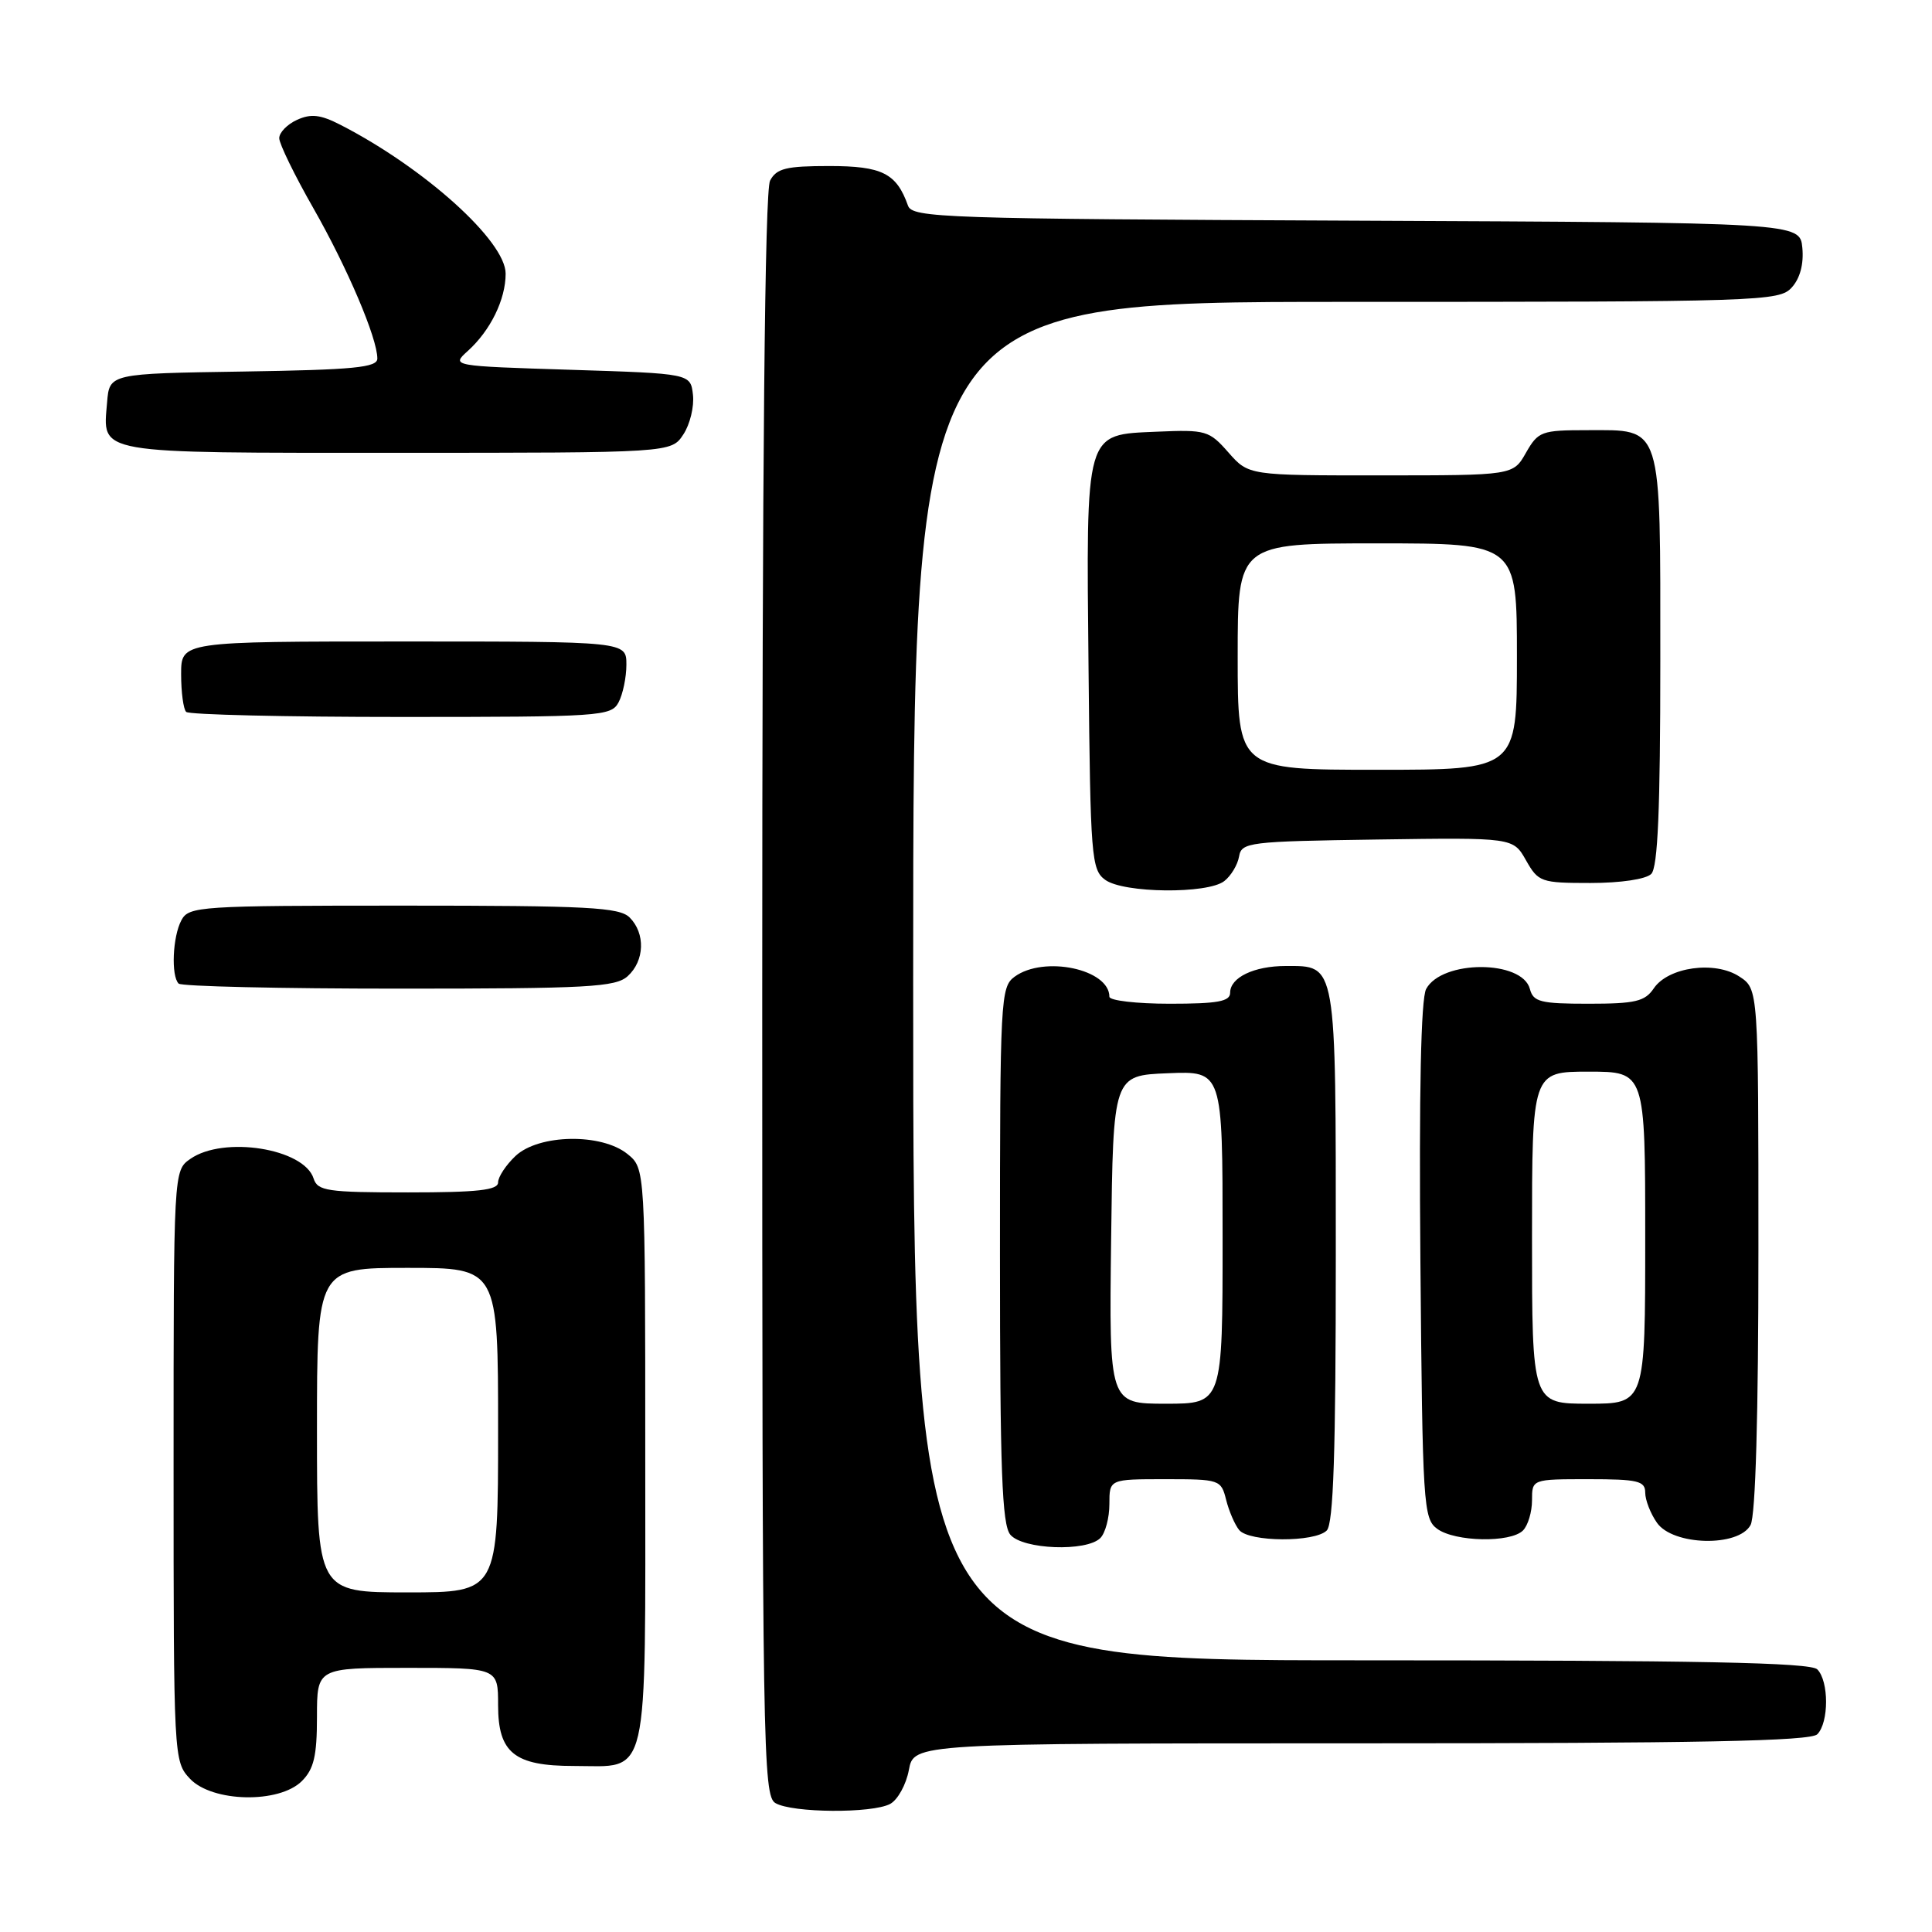 <?xml version="1.0" encoding="UTF-8" standalone="no"?>
<!DOCTYPE svg PUBLIC "-//W3C//DTD SVG 1.1//EN" "http://www.w3.org/Graphics/SVG/1.1/DTD/svg11.dtd" >
<svg xmlns="http://www.w3.org/2000/svg" xmlns:xlink="http://www.w3.org/1999/xlink" version="1.1" viewBox="0 0 256 256">
 <g >
 <path fill="currentColor"
d=" M 117.95 239.03 C 118.95 238.49 120.07 236.47 120.43 234.53 C 121.09 231.00 121.09 231.00 180.35 231.00 C 225.10 231.00 239.89 230.71 240.80 229.80 C 242.35 228.25 242.35 222.75 240.80 221.20 C 239.89 220.29 225.09 220.00 180.30 220.00 C 121.00 220.00 121.00 220.00 121.00 130.00 C 121.00 40.00 121.00 40.00 178.35 40.00 C 233.48 40.00 235.76 39.93 237.42 38.09 C 238.52 36.88 239.02 34.98 238.82 32.84 C 238.50 29.50 238.50 29.50 179.72 29.24 C 124.87 29.00 120.89 28.87 120.31 27.24 C 118.79 22.96 116.89 22.00 109.88 22.00 C 104.17 22.00 102.90 22.31 102.04 23.93 C 101.34 25.23 101.00 60.72 101.00 131.88 C 101.00 231.80 101.10 237.96 102.75 238.92 C 104.99 240.23 115.57 240.30 117.95 239.03 Z  M 40.00 236.00 C 41.59 234.41 42.00 232.67 42.00 227.50 C 42.00 221.00 42.00 221.00 54.00 221.00 C 66.00 221.00 66.00 221.00 66.00 225.94 C 66.00 232.27 68.16 234.00 76.03 234.00 C 86.15 234.00 85.50 236.80 85.50 192.99 C 85.50 154.82 85.50 154.82 83.14 152.91 C 79.70 150.13 71.40 150.27 68.31 153.17 C 67.04 154.37 66.00 155.95 66.00 156.67 C 66.00 157.70 63.31 158.00 54.07 158.00 C 43.34 158.00 42.08 157.81 41.55 156.15 C 40.28 152.17 29.62 150.48 25.22 153.56 C 23.00 155.11 23.00 155.11 23.00 194.24 C 23.00 233.04 23.02 233.39 25.17 235.69 C 28.12 238.82 36.99 239.01 40.00 236.00 Z  M 145.80 203.80 C 146.46 203.14 147.00 201.12 147.00 199.30 C 147.00 196.00 147.00 196.00 154.39 196.00 C 161.62 196.00 161.80 196.06 162.47 198.74 C 162.85 200.25 163.63 202.05 164.20 202.74 C 165.53 204.34 174.21 204.39 175.80 202.80 C 176.69 201.91 177.00 192.44 177.00 166.37 C 177.00 127.20 177.14 128.00 170.36 128.00 C 166.17 128.00 163.00 129.52 163.00 131.54 C 163.00 132.70 161.36 133.00 155.00 133.00 C 150.60 133.00 147.00 132.58 147.00 132.07 C 147.00 128.41 138.32 126.58 134.44 129.42 C 132.58 130.78 132.50 132.35 132.50 166.27 C 132.50 194.82 132.77 202.01 133.87 203.35 C 135.51 205.32 143.96 205.64 145.80 203.80 Z  M 201.80 202.80 C 202.46 202.14 203.00 200.34 203.00 198.80 C 203.00 196.00 203.00 196.00 210.50 196.00 C 217.02 196.00 218.00 196.23 218.00 197.78 C 218.00 198.76 218.70 200.56 219.56 201.78 C 221.69 204.82 230.38 205.02 231.96 202.07 C 232.62 200.84 233.00 187.49 233.00 165.59 C 233.00 131.05 233.00 131.05 230.48 129.40 C 227.24 127.27 221.04 128.13 219.13 130.97 C 217.96 132.70 216.68 133.00 210.49 133.00 C 204.13 133.00 203.17 132.76 202.72 131.05 C 201.71 127.17 191.05 127.17 188.97 131.05 C 188.28 132.34 188.02 144.65 188.21 167.09 C 188.49 199.49 188.60 201.23 190.44 202.58 C 192.81 204.31 200.15 204.45 201.80 202.80 Z  M 83.17 129.35 C 85.42 127.31 85.54 123.68 83.43 121.57 C 82.07 120.22 77.94 120.00 53.46 120.00 C 26.42 120.00 25.02 120.09 24.04 121.93 C 22.87 124.10 22.65 129.31 23.67 130.33 C 24.03 130.70 37.16 131.00 52.84 131.00 C 77.96 131.00 81.56 130.80 83.17 129.35 Z  M 162.22 116.75 C 163.11 116.06 163.99 114.60 164.18 113.50 C 164.51 111.60 165.41 111.49 182.51 111.24 C 200.50 110.98 200.50 110.98 202.20 113.99 C 203.84 116.88 204.18 117.00 210.75 117.00 C 214.75 117.00 218.10 116.50 218.80 115.80 C 219.67 114.93 220.00 107.27 220.00 87.63 C 220.00 55.82 220.37 57.00 210.30 57.00 C 204.25 57.00 203.82 57.16 202.20 59.99 C 200.50 62.99 200.50 62.99 182.97 62.99 C 165.45 63.00 165.45 63.00 162.77 59.95 C 160.22 57.05 159.79 56.92 153.32 57.20 C 143.68 57.63 143.92 56.77 144.24 88.83 C 144.48 113.58 144.62 115.25 146.44 116.58 C 148.87 118.36 160.00 118.48 162.22 116.75 Z  M 81.96 93.07 C 82.53 92.00 83.00 89.75 83.00 88.07 C 83.00 85.00 83.00 85.00 53.50 85.00 C 24.00 85.00 24.00 85.00 24.00 89.33 C 24.00 91.72 24.30 93.97 24.67 94.33 C 25.03 94.70 37.84 95.00 53.13 95.00 C 79.59 95.00 80.98 94.91 81.96 93.07 Z  M 90.55 57.56 C 91.43 56.23 92.00 53.86 91.82 52.31 C 91.50 49.50 91.50 49.50 75.64 49.00 C 59.78 48.50 59.78 48.50 61.99 46.50 C 64.99 43.79 67.00 39.69 67.00 36.26 C 67.00 31.94 56.24 22.25 45.11 16.54 C 42.46 15.18 41.21 15.04 39.36 15.88 C 38.06 16.47 37.00 17.56 37.00 18.31 C 37.00 19.05 39.03 23.22 41.52 27.58 C 46.04 35.51 50.00 44.81 50.00 47.51 C 50.00 48.70 46.90 49.00 32.25 49.23 C 14.50 49.50 14.50 49.50 14.19 53.32 C 13.62 60.24 12.21 60.00 52.60 60.00 C 88.95 60.00 88.95 60.00 90.55 57.56 Z  M 42.00 189.50 C 42.00 168.00 42.00 168.00 54.00 168.00 C 66.00 168.00 66.00 168.00 66.00 189.50 C 66.00 211.00 66.00 211.00 54.00 211.00 C 42.00 211.00 42.00 211.00 42.00 189.50 Z  M 147.23 164.25 C 147.50 142.50 147.50 142.50 154.75 142.21 C 162.00 141.91 162.00 141.91 162.00 163.96 C 162.00 186.00 162.00 186.00 154.48 186.00 C 146.96 186.00 146.96 186.00 147.23 164.25 Z  M 203.00 164.00 C 203.00 142.00 203.00 142.00 210.50 142.00 C 218.00 142.00 218.00 142.00 218.00 164.00 C 218.00 186.00 218.00 186.00 210.50 186.00 C 203.00 186.00 203.00 186.00 203.00 164.00 Z  M 164.00 87.00 C 164.00 72.00 164.00 72.00 182.50 72.00 C 201.00 72.00 201.00 72.00 201.00 87.00 C 201.00 102.00 201.00 102.00 182.50 102.00 C 164.00 102.00 164.00 102.00 164.00 87.00 Z "/>
</g>
</svg>